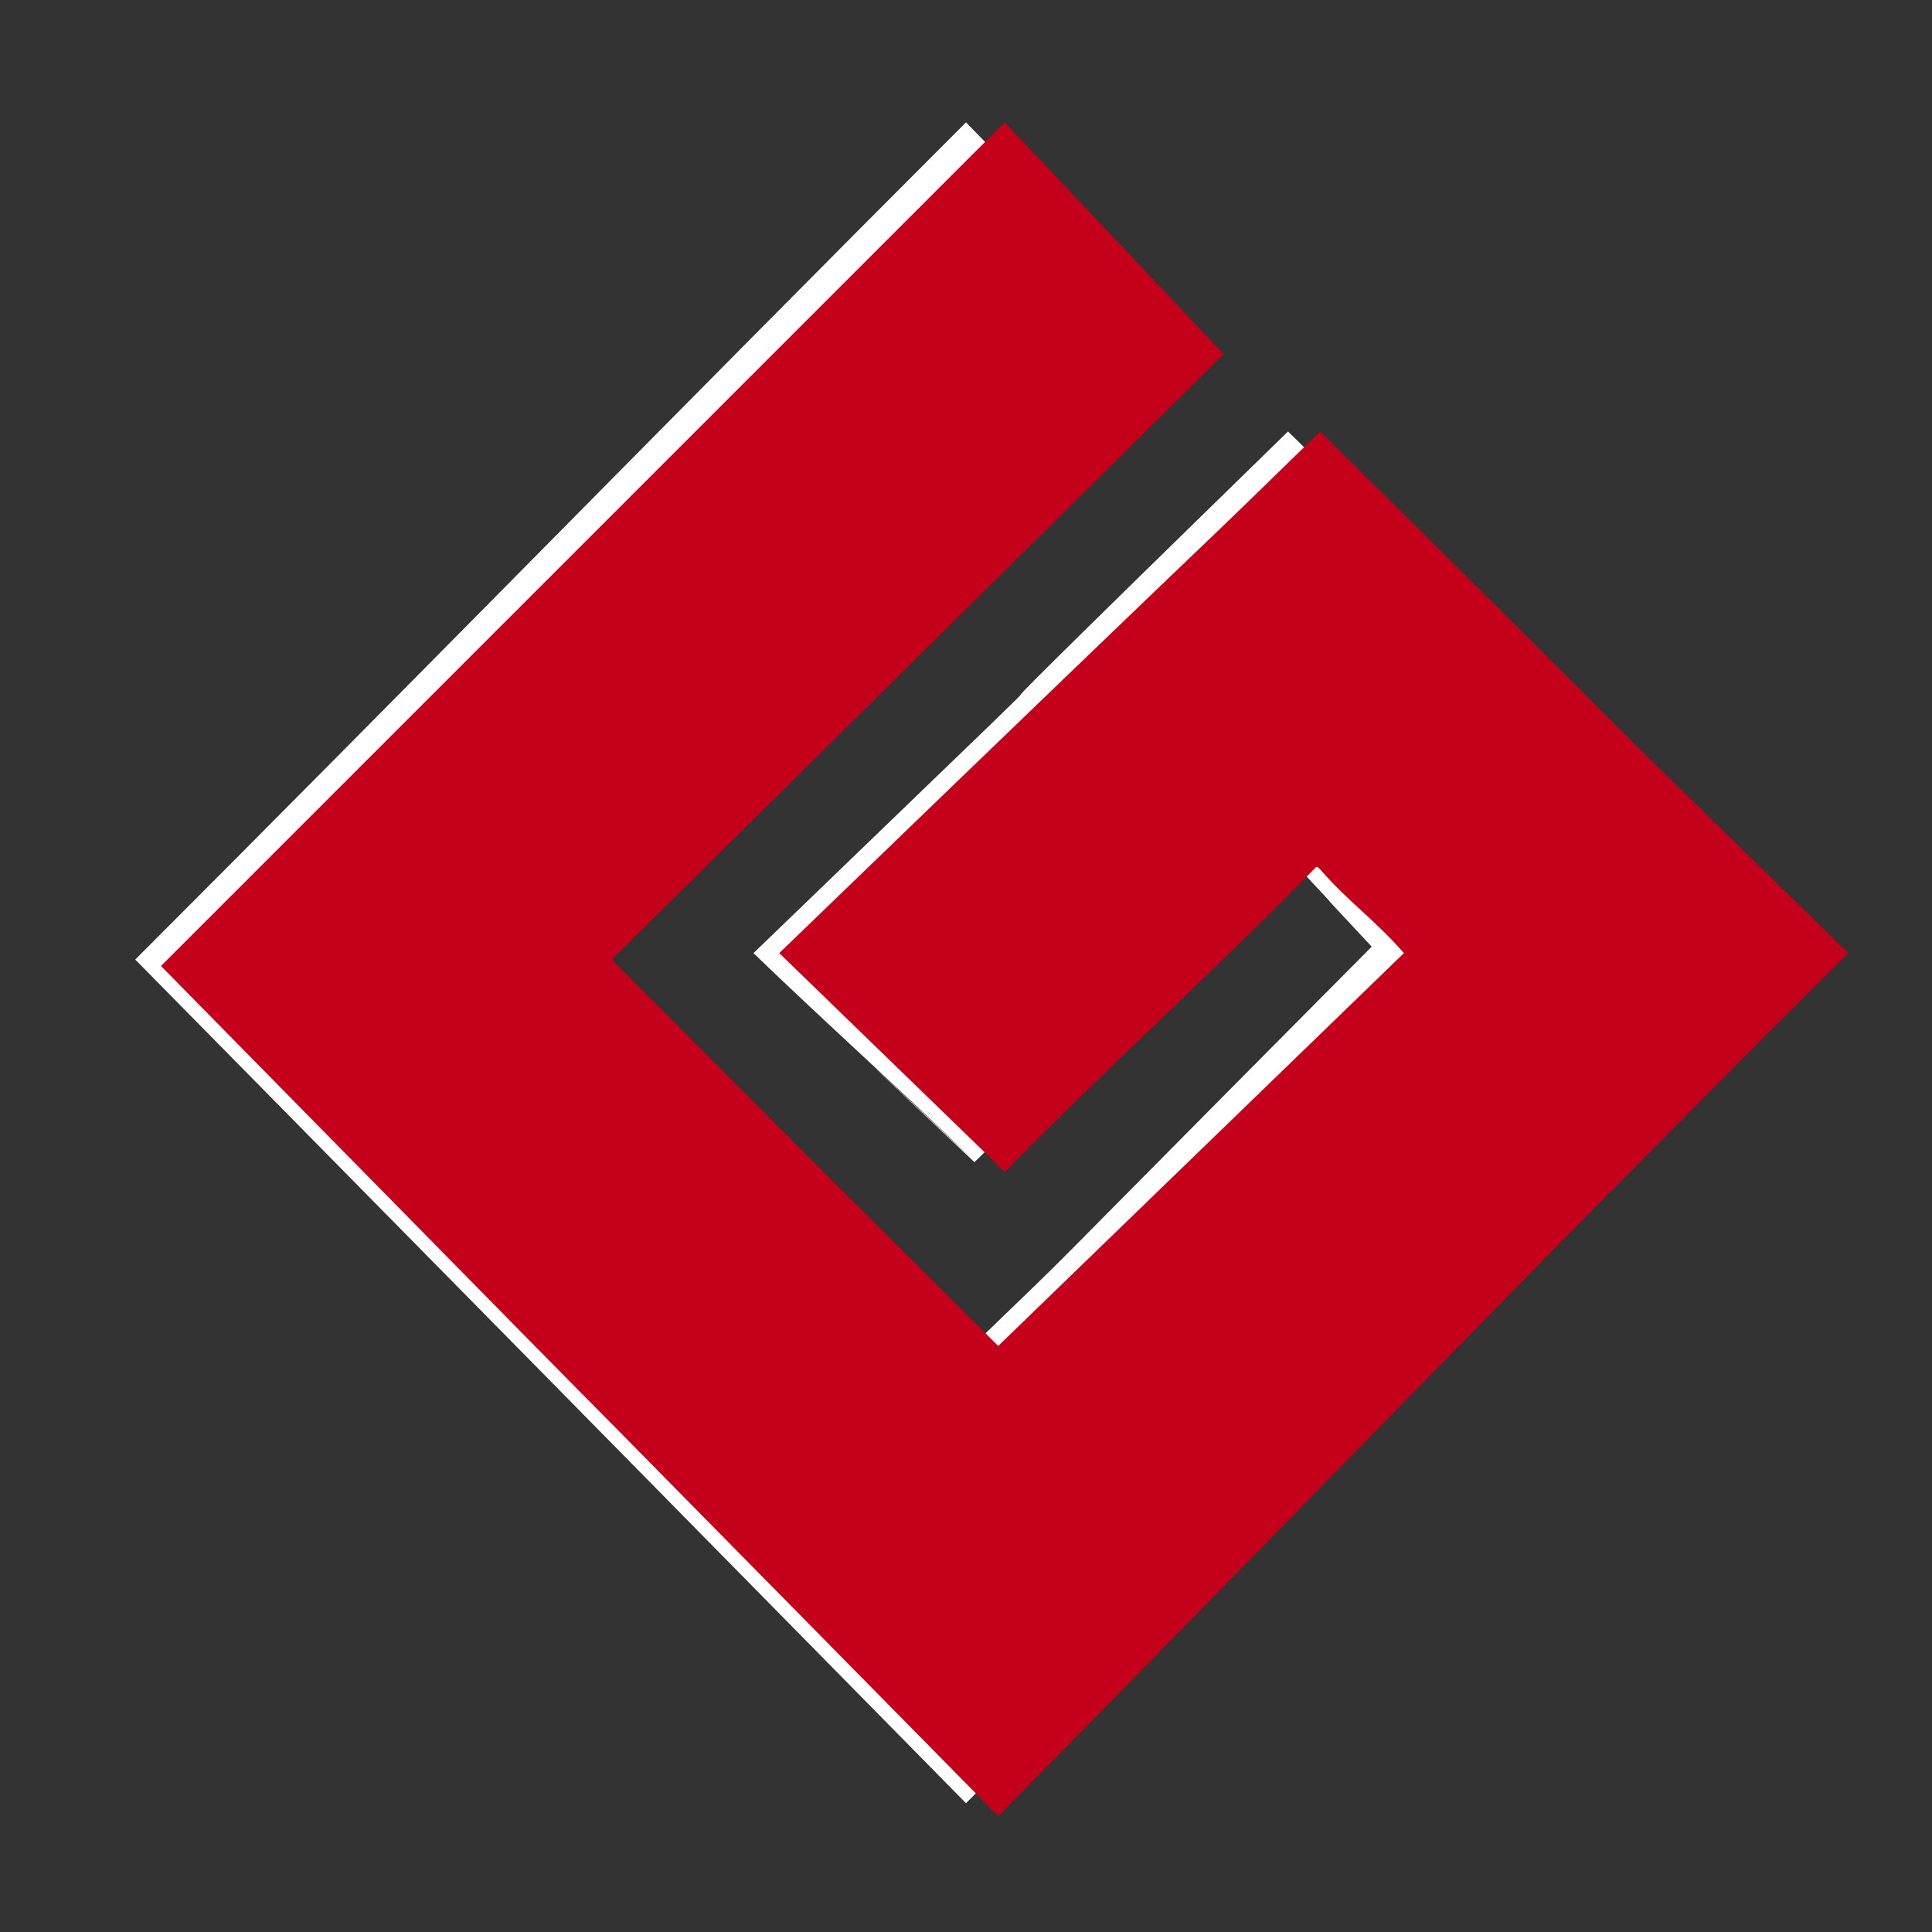 <svg xmlns="http://www.w3.org/2000/svg" width="300" height="300" viewBox="0 0 300 300">
  <rect x="0" y="0" width="300" height="300" fill="#333333" stroke="none"/>
  <defs>
    <style>
      .cls-1 {
        fill: #fff;
      }

      .cls-1, .cls-2 {
        fill-rule: evenodd;
      }

      .cls-2 {
        fill: #c5001a;
      }
    </style>
  </defs>
  <path id="Заливка_цветом_1" data-name="Заливка цветом 1" class="cls-1" d="M150,19c34.134,35.007.183,0.056,34,35-31.33,31-63.67,63-95,94v1c20.331,20,41.669,40,62,60,21-20.331.242,0.153,62-62-13.149-14.057.029-.063-13-14,0.031,0.083-.031.01,0,0-48.732,47.413.218,0.2-48.695,47.458-34.32-32.4-.359-0.476-0.305-0.458-10.332-10-23.668-22-34-32,82.878-79.88-.03,0,83-81,81.97,80.192.03,0.1,82,80-130.282,131.216,0,.068-132,133-128.957-130.985-.039-0.078-129-131C63.662,106.338,107.338,61.662,150,19Z"/>
  <path id="Заливка_цветом_2" data-name="Заливка цветом 2" class="cls-2" d="M156,19c33.761,35.734.082-.035,34,36-31.33,31-63.67,63-95,94h0c59.893,60.055.037,0.158,60,60l63-61c-4.333-5-8.667-8-13-13-0.531-.542-0.5-0.521-1,0-15,15.332-33,31.668-48,47-3.687-3.583.031-.042-2-2-10.332-10-22.668-22-33-32,83.944-81.043,56.336-54,84-81,65.028,64.334,24.791,25.108,82,81-43.662,43.329-87.684,89.083-132,134-129.533-131.53.195,0.357-130-132Z"/>
</svg>
